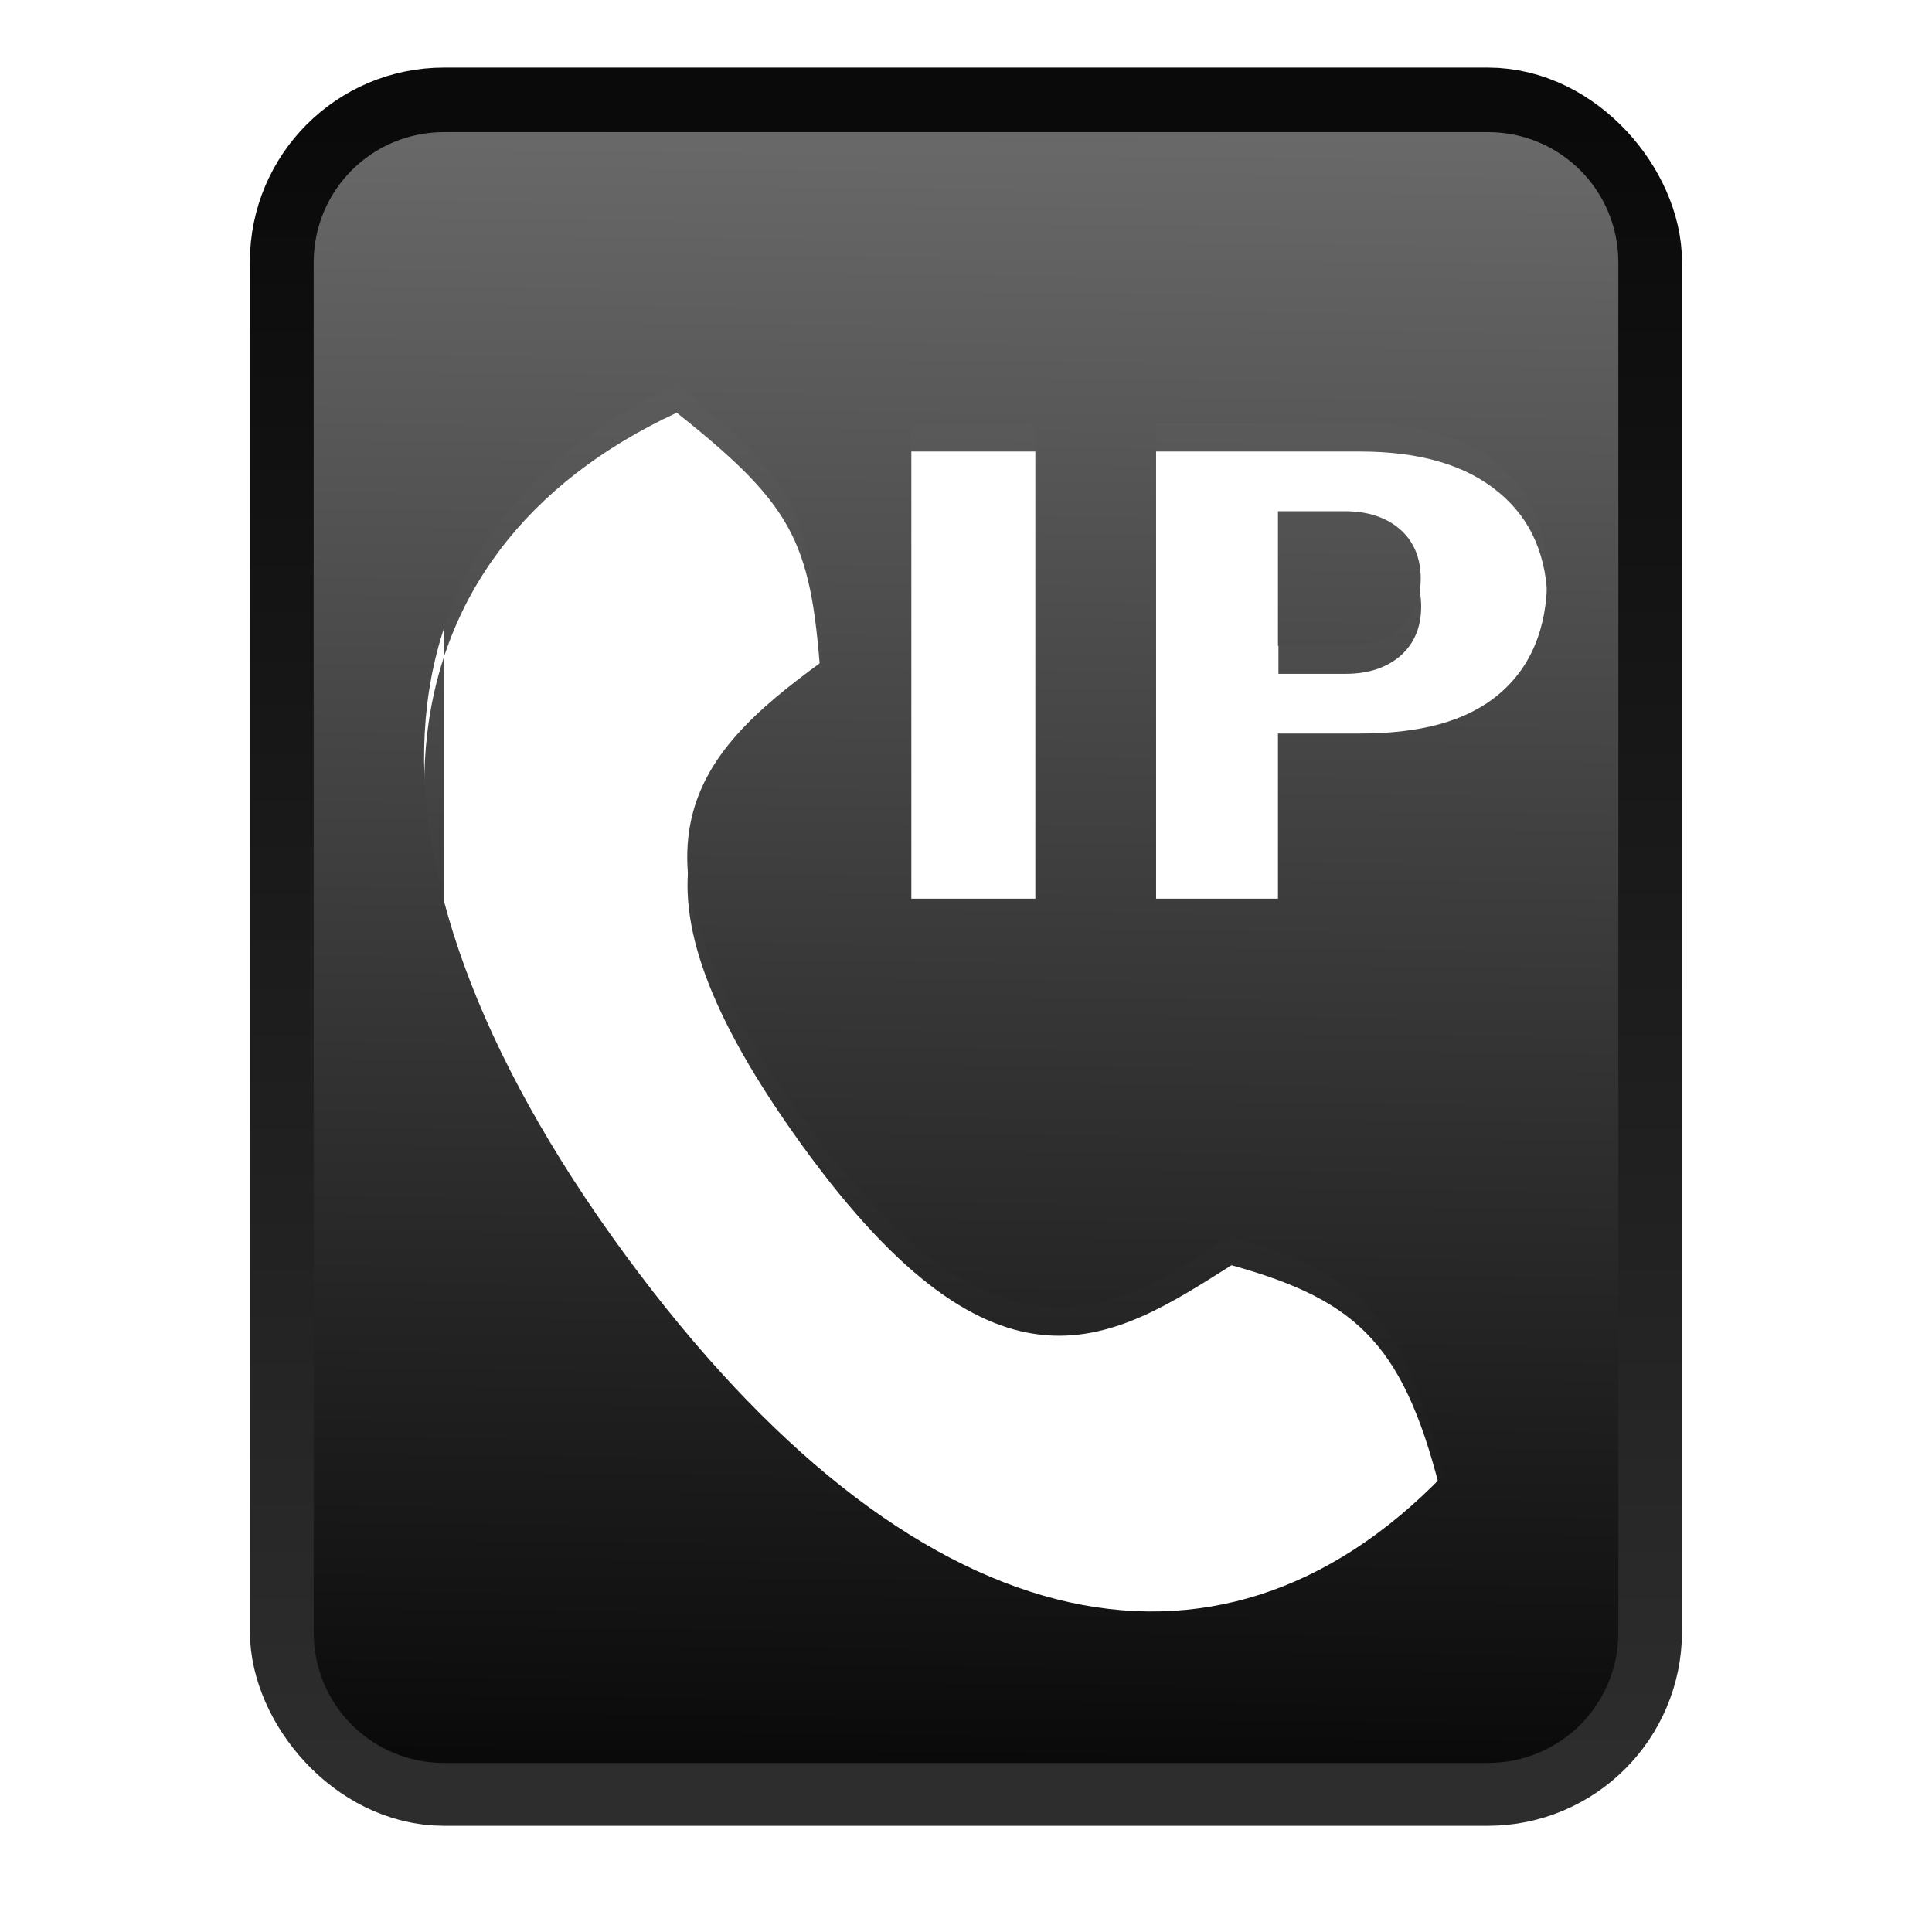 <?xml version="1.0" encoding="UTF-8" standalone="no"?>
<!-- Created with Inkscape (http://www.inkscape.org/) -->

<svg
   xmlns:dc="http://purl.org/dc/elements/1.1/"
   xmlns:cc="http://creativecommons.org/ns#"
   xmlns:rdf="http://www.w3.org/1999/02/22-rdf-syntax-ns#"
   xmlns:svg="http://www.w3.org/2000/svg"
   xmlns="http://www.w3.org/2000/svg"
   xmlns:xlink="http://www.w3.org/1999/xlink"
   xmlns:sodipodi="http://sodipodi.sourceforge.net/DTD/sodipodi-0.dtd"
   xmlns:inkscape="http://www.inkscape.org/namespaces/inkscape"
   width="25"
   height="25"
   id="svg2"
   version="1.1"
   inkscape:version="0.48.2 r9819"
   inkscape:export-filename="/home/r3gis3r/workspaceandroid2/Fututel/res/drawable/sipok.png"
   inkscape:export-xdpi="198"
   inkscape:export-ydpi="198"
   sodipodi:docname="sip_icon_ok.svg">
  <defs
     id="defs4">
    <linearGradient
       id="linearGradient3624">
      <stop
         id="stop3626"
         offset="0"
         style="stop-color:#2d2d2d;stop-opacity:1;" />
      <stop
         id="stop3628"
         offset="1"
         style="stop-color:#0a0a0a;stop-opacity:1;" />
    </linearGradient>
    <linearGradient
       id="linearGradient3606">
      <stop
         style="stop-color:#696969;stop-opacity:1;"
         offset="0"
         id="stop3608" />
      <stop
         style="stop-color:#0a0a0a;stop-opacity:1;"
         offset="1"
         id="stop3610" />
    </linearGradient>
    <inkscape:perspective
       sodipodi:type="inkscape:persp3d"
       inkscape:vp_x="0 : 526.18109 : 1"
       inkscape:vp_y="0 : 1000 : 0"
       inkscape:vp_z="744.09448 : 526.18109 : 1"
       inkscape:persp3d-origin="372.04724 : 350.78739 : 1"
       id="perspective10" />
    <inkscape:perspective
       id="perspective2824"
       inkscape:persp3d-origin="0.5 : 0.33333333 : 1"
       inkscape:vp_z="1 : 0.5 : 1"
       inkscape:vp_y="0 : 1000 : 0"
       inkscape:vp_x="0 : 0.5 : 1"
       sodipodi:type="inkscape:persp3d" />
    <linearGradient
       inkscape:collect="always"
       xlink:href="#linearGradient3606"
       id="linearGradient3612"
       x1="13"
       y1="-2.638"
       x2="12.747"
       y2="22.363"
       gradientUnits="userSpaceOnUse"
       gradientTransform="translate(2,4)" />
    <linearGradient
       inkscape:collect="always"
       xlink:href="#linearGradient3624"
       id="linearGradient3620"
       x1="14.533"
       y1="22.367"
       x2="14.533"
       y2="-2.815"
       gradientUnits="userSpaceOnUse"
       gradientTransform="translate(2,4)" />
    <inkscape:perspective
       id="perspective4085"
       inkscape:persp3d-origin="0.5 : 0.33333333 : 1"
       inkscape:vp_z="1 : 0.5 : 1"
       inkscape:vp_y="0 : 1000 : 0"
       inkscape:vp_x="0 : 0.5 : 1"
       sodipodi:type="inkscape:persp3d" />
    <linearGradient
       inkscape:collect="always"
       xlink:href="#linearGradient3606-4"
       id="linearGradient3612-5"
       x1="13"
       y1="-2.638"
       x2="12.747"
       y2="22.363"
       gradientUnits="userSpaceOnUse"
       gradientTransform="translate(2,4)" />
    <linearGradient
       id="linearGradient3606-4">
      <stop
         style="stop-color:#696969;stop-opacity:1;"
         offset="0"
         id="stop3608-2" />
      <stop
         style="stop-color:#0a0a0a;stop-opacity:1;"
         offset="1"
         id="stop3610-5" />
    </linearGradient>
    <linearGradient
       inkscape:collect="always"
       xlink:href="#linearGradient3624-4"
       id="linearGradient3620-9"
       x1="14.533"
       y1="22.367"
       x2="14.533"
       y2="-2.815"
       gradientUnits="userSpaceOnUse"
       gradientTransform="translate(2,4)" />
    <linearGradient
       id="linearGradient3624-4">
      <stop
         id="stop3626-0"
         offset="0"
         style="stop-color:#2d2d2d;stop-opacity:1;" />
      <stop
         id="stop3628-4"
         offset="1"
         style="stop-color:#0a0a0a;stop-opacity:1;" />
    </linearGradient>
    <linearGradient
       y2="-2.815"
       x2="14.533"
       y1="22.367"
       x1="14.533"
       gradientTransform="matrix(0.928,0,0,0.928,3.389,1030.53)"
       gradientUnits="userSpaceOnUse"
       id="linearGradient4100"
       xlink:href="#linearGradient3624-4"
       inkscape:collect="always" />
    <linearGradient
       inkscape:collect="always"
       xlink:href="#linearGradient3606"
       id="linearGradient4132"
       gradientUnits="userSpaceOnUse"
       gradientTransform="translate(2,4)"
       x1="13"
       y1="-2.638"
       x2="12.747"
       y2="22.363" />
    <linearGradient
       inkscape:collect="always"
       xlink:href="#linearGradient3606"
       id="linearGradient4142"
       gradientUnits="userSpaceOnUse"
       gradientTransform="translate(2,4)"
       x1="13"
       y1="-2.638"
       x2="12.747"
       y2="22.363" />
    <linearGradient
       inkscape:collect="always"
       xlink:href="#linearGradient3606"
       id="linearGradient4145"
       gradientUnits="userSpaceOnUse"
       gradientTransform="translate(2,4)"
       x1="13"
       y1="-2.638"
       x2="12.747"
       y2="22.363" />
    <inkscape:perspective
       id="perspective4085-3"
       inkscape:persp3d-origin="0.5 : 0.33333333 : 1"
       inkscape:vp_z="1 : 0.5 : 1"
       inkscape:vp_y="0 : 1000 : 0"
       inkscape:vp_x="0 : 0.5 : 1"
       sodipodi:type="inkscape:persp3d" />
    <linearGradient
       inkscape:collect="always"
       xlink:href="#linearGradient3606-8"
       id="linearGradient3612-4"
       x1="13"
       y1="-2.638"
       x2="12.747"
       y2="22.363"
       gradientUnits="userSpaceOnUse"
       gradientTransform="translate(2,4)" />
    <linearGradient
       id="linearGradient3606-8">
      <stop
         style="stop-color:#696969;stop-opacity:1;"
         offset="0"
         id="stop3608-8" />
      <stop
         style="stop-color:#0a0a0a;stop-opacity:1;"
         offset="1"
         id="stop3610-6" />
    </linearGradient>
    <linearGradient
       inkscape:collect="always"
       xlink:href="#linearGradient3624-1"
       id="linearGradient3620-5"
       x1="14.533"
       y1="22.367"
       x2="14.533"
       y2="-2.815"
       gradientUnits="userSpaceOnUse"
       gradientTransform="translate(2,4)" />
    <linearGradient
       id="linearGradient3624-1">
      <stop
         id="stop3626-7"
         offset="0"
         style="stop-color:#2d2d2d;stop-opacity:1;" />
      <stop
         id="stop3628-1"
         offset="1"
         style="stop-color:#0a0a0a;stop-opacity:1;" />
    </linearGradient>
    <linearGradient
       y2="22.363"
       x2="12.747"
       y1="-2.638"
       x1="13"
       gradientTransform="translate(6.924,1.222)"
       gradientUnits="userSpaceOnUse"
       id="linearGradient4098"
       xlink:href="#linearGradient3606-8"
       inkscape:collect="always" />
    <linearGradient
       y2="-2.815"
       x2="14.533"
       y1="22.367"
       x1="14.533"
       gradientTransform="translate(6.924,1.222)"
       gradientUnits="userSpaceOnUse"
       id="linearGradient4100-2"
       xlink:href="#linearGradient3624-1"
       inkscape:collect="always" />
    <inkscape:perspective
       id="perspective4204"
       inkscape:persp3d-origin="0.5 : 0.33333333 : 1"
       inkscape:vp_z="1 : 0.5 : 1"
       inkscape:vp_y="0 : 1000 : 0"
       inkscape:vp_x="0 : 0.5 : 1"
       sodipodi:type="inkscape:persp3d" />
    <linearGradient
       inkscape:collect="always"
       xlink:href="#linearGradient3606-0"
       id="linearGradient4145-6"
       gradientUnits="userSpaceOnUse"
       gradientTransform="matrix(0.928,0,0,0.928,3.389,1030.53)"
       x1="13"
       y1="-2.638"
       x2="12.747"
       y2="22.363" />
    <linearGradient
       id="linearGradient3606-0">
      <stop
         style="stop-color:#696969;stop-opacity:1;"
         offset="0"
         id="stop3608-3" />
      <stop
         style="stop-color:#0a0a0a;stop-opacity:1;"
         offset="1"
         id="stop3610-1" />
    </linearGradient>
    <linearGradient
       y2="22.363"
       x2="12.747"
       y1="-2.638"
       x1="13"
       gradientTransform="translate(0,2.625)"
       gradientUnits="userSpaceOnUse"
       id="linearGradient4213"
       xlink:href="#linearGradient3606-0"
       inkscape:collect="always" />
    <inkscape:perspective
       id="perspective4204-4"
       inkscape:persp3d-origin="0.5 : 0.33333333 : 1"
       inkscape:vp_z="1 : 0.5 : 1"
       inkscape:vp_y="0 : 1000 : 0"
       inkscape:vp_x="0 : 0.5 : 1"
       sodipodi:type="inkscape:persp3d" />
    <linearGradient
       inkscape:collect="always"
       xlink:href="#linearGradient3606-48"
       id="linearGradient4145-9"
       gradientUnits="userSpaceOnUse"
       gradientTransform="translate(2,4)"
       x1="13"
       y1="-2.638"
       x2="12.747"
       y2="22.363" />
    <linearGradient
       id="linearGradient3606-48">
      <stop
         style="stop-color:#696969;stop-opacity:1;"
         offset="0"
         id="stop3608-0" />
      <stop
         style="stop-color:#0a0a0a;stop-opacity:1;"
         offset="1"
         id="stop3610-67" />
    </linearGradient>
    <linearGradient
       y2="22.363"
       x2="12.747"
       y1="-2.638"
       x1="13"
       gradientTransform="translate(7.693,1024.667)"
       gradientUnits="userSpaceOnUse"
       id="linearGradient4213-8"
       xlink:href="#linearGradient3606-48"
       inkscape:collect="always" />
    <filter
       inkscape:collect="always"
       id="filter4284"
       color-interpolation-filters="sRGB">
      <feGaussianBlur
         inkscape:collect="always"
         stdDeviation="0.562"
         id="feGaussianBlur4286" />
    </filter>
    <linearGradient
       inkscape:collect="always"
       xlink:href="#linearGradient3624-4"
       id="linearGradient4293"
       gradientUnits="userSpaceOnUse"
       gradientTransform="matrix(0.928,0,0,0.928,3.389,1030.53)"
       x1="14.533"
       y1="22.367"
       x2="14.533"
       y2="-2.815" />
    <linearGradient
       inkscape:collect="always"
       xlink:href="#linearGradient3606-48"
       id="linearGradient4295"
       gradientUnits="userSpaceOnUse"
       gradientTransform="translate(7.693,1024.667)"
       x1="13"
       y1="-2.638"
       x2="12.747"
       y2="22.363" />
    <linearGradient
       inkscape:collect="always"
       xlink:href="#linearGradient3606-0"
       id="linearGradient4297"
       gradientUnits="userSpaceOnUse"
       gradientTransform="matrix(0.928,0,0,0.928,3.389,1030.53)"
       x1="13"
       y1="-2.638"
       x2="12.747"
       y2="22.363" />
  </defs>
  <sodipodi:namedview
     id="base"
     pagecolor="#ffffff"
     bordercolor="#666666"
     borderopacity="1.0"
     inkscape:pageopacity="0.0"
     inkscape:pageshadow="2"
     inkscape:zoom="11.2"
     inkscape:cx="11.441866"
     inkscape:cy="14.300759"
     inkscape:document-units="px"
     inkscape:current-layer="layer1"
     showgrid="false"
     inkscape:window-width="1440"
     inkscape:window-height="850"
     inkscape:window-x="0"
     inkscape:window-y="23"
     inkscape:window-maximized="1">
    <inkscape:grid
       type="xygrid"
       id="grid3604"
       empspacing="5"
       visible="true"
       enabled="true"
       snapvisiblegridlinesonly="true" />
  </sodipodi:namedview>
  <g
     inkscape:label="Calque 1"
     inkscape:groupmode="layer"
     id="layer1"
     transform="translate(0,-1027.362)">
    <g
       id="g4288"
       transform="matrix(0.91,0,0,0.91,0.974,93.505)">
      <rect
         ry="1.855"
         rx="1.855"
         y="1028.083"
         x="3.389"
         height="23.19"
         width="18.552"
         id="rect2830-0"
         style="color:#000000;fill:#ffffff;fill-opacity:1;stroke:url(#linearGradient4293);stroke-width:1.812;stroke-miterlimit:4;stroke-dasharray:none;marker:none;visibility:visible;display:inline;overflow:visible;enable-background:accumulate" />
      <path
         transform="matrix(0.928,0,0,0.928,-3.747,80.035)"
         sodipodi:nodetypes="cccccccccccsccsccccccccsssccccccccssscc"
         id="rect2830-4"
         d="m 11.693,1024.042 c -1.108,0 -2,0.892 -2,2 l 0,17 c 0,1.108 0.892,2 2,2 l 12.694,0 c 1.108,0 2,-0.892 2,-2 l 0.674,-17 c 0,-1.108 -0.892,-2 -2,-2 l -13.369,0 z m 1.562,1.875 c 1.854,1.474 2.068,2.011 2.219,4.25 -1.982,1.445 -3.283,2.86 -0.281,7 3.002,4.14 4.761,2.951 6.562,1.812 1.973,0.55 2.671,1.238 3.25,3.656 -3.47,3.586 -8.142,2.601 -12.531,-3.375 -4.607,-6.272 -3.824,-11.206 0.781,-13.344 z m 3.594,0.594 1.906,0 0,7.281 -1.906,0 0,-7.281 z m 3.75,0 3.125,0 c 0.928,0 1.63,0.212 2.125,0.625 0.498,0.41 0.75,0.988 0.75,1.75 -7e-6,0.765 -0.252,1.368 -0.75,1.781 -0.495,0.41 -1.197,0.594 -2.125,0.594 l -1.25,0 0,2.531 -1.875,0 0,-7.281 z m 1.875,1.344 0,2.062 1.031,0 c 0.365,0 0.645,-0.105 0.844,-0.281 0.199,-0.179 0.312,-0.424 0.312,-0.75 -5e-6,-0.326 -0.114,-0.574 -0.312,-0.75 -0.199,-0.176 -0.479,-0.281 -0.844,-0.281 l -1.031,0 z"
         style="color:#000000;fill:url(#linearGradient4295);fill-opacity:1;stroke:none;stroke-width:0.5;marker:none;visibility:visible;display:inline;overflow:visible;filter:url(#filter4284);enable-background:accumulate"
         inkscape:connector-curvature="0" />
      <path
         id="rect2830"
         d="m 5.245,1028.095 c -1.028,0 -1.855,0.827 -1.855,1.855 l 0,19.48 c 0,1.028 0.827,1.855 1.855,1.855 l 14.842,0 c 1.028,0 1.855,-0.827 1.855,-1.855 l 0,-19.48 c 0,-1.028 -0.827,-1.855 -1.855,-1.855 l -14.842,0 z m 3.305,3.595 c 1.72,1.368 1.919,1.866 2.058,3.942 -1.838,1.341 -3.045,2.653 -0.261,6.493 2.784,3.841 4.416,2.737 6.087,1.681 1.83,0.51 2.478,1.148 3.015,3.391 -3.219,3.326 -7.553,2.413 -11.624,-3.131 -4.273,-5.818 -3.547,-10.395 0.725,-12.378 z m 3.334,0.551 1.768,0 0,6.754 -1.768,0 0,-6.754 z m 3.479,0 2.899,0 c 0.861,0 1.512,0.196 1.971,0.58 0.462,0.381 0.696,0.917 0.696,1.623 -7e-6,0.71 -0.234,1.269 -0.696,1.652 -0.459,0.381 -1.111,0.551 -1.971,0.551 l -1.16,0 0,2.348 -1.739,0 0,-6.754 z m 1.739,1.246 0,1.913 0.957,0 c 0.338,0 0.598,-0.098 0.783,-0.261 0.184,-0.166 0.29,-0.394 0.29,-0.696 -5e-6,-0.302 -0.106,-0.533 -0.29,-0.696 -0.184,-0.163 -0.444,-0.261 -0.783,-0.261 l -0.957,0 z"
         style="color:#000000;fill:url(#linearGradient4297);fill-opacity:1;fill-rule:nonzero;stroke:none;stroke-width:0.5;marker:none;visibility:visible;display:inline;overflow:visible;enable-background:accumulate"
         inkscape:connector-curvature="0" />
    </g>
    <g
       style="font-size:15px;font-style:normal;font-weight:normal;fill:#ffffff;fill-opacity:1;stroke:none;font-family:Bitstream Vera Sans"
       id="text3630" />
  </g>
</svg>

